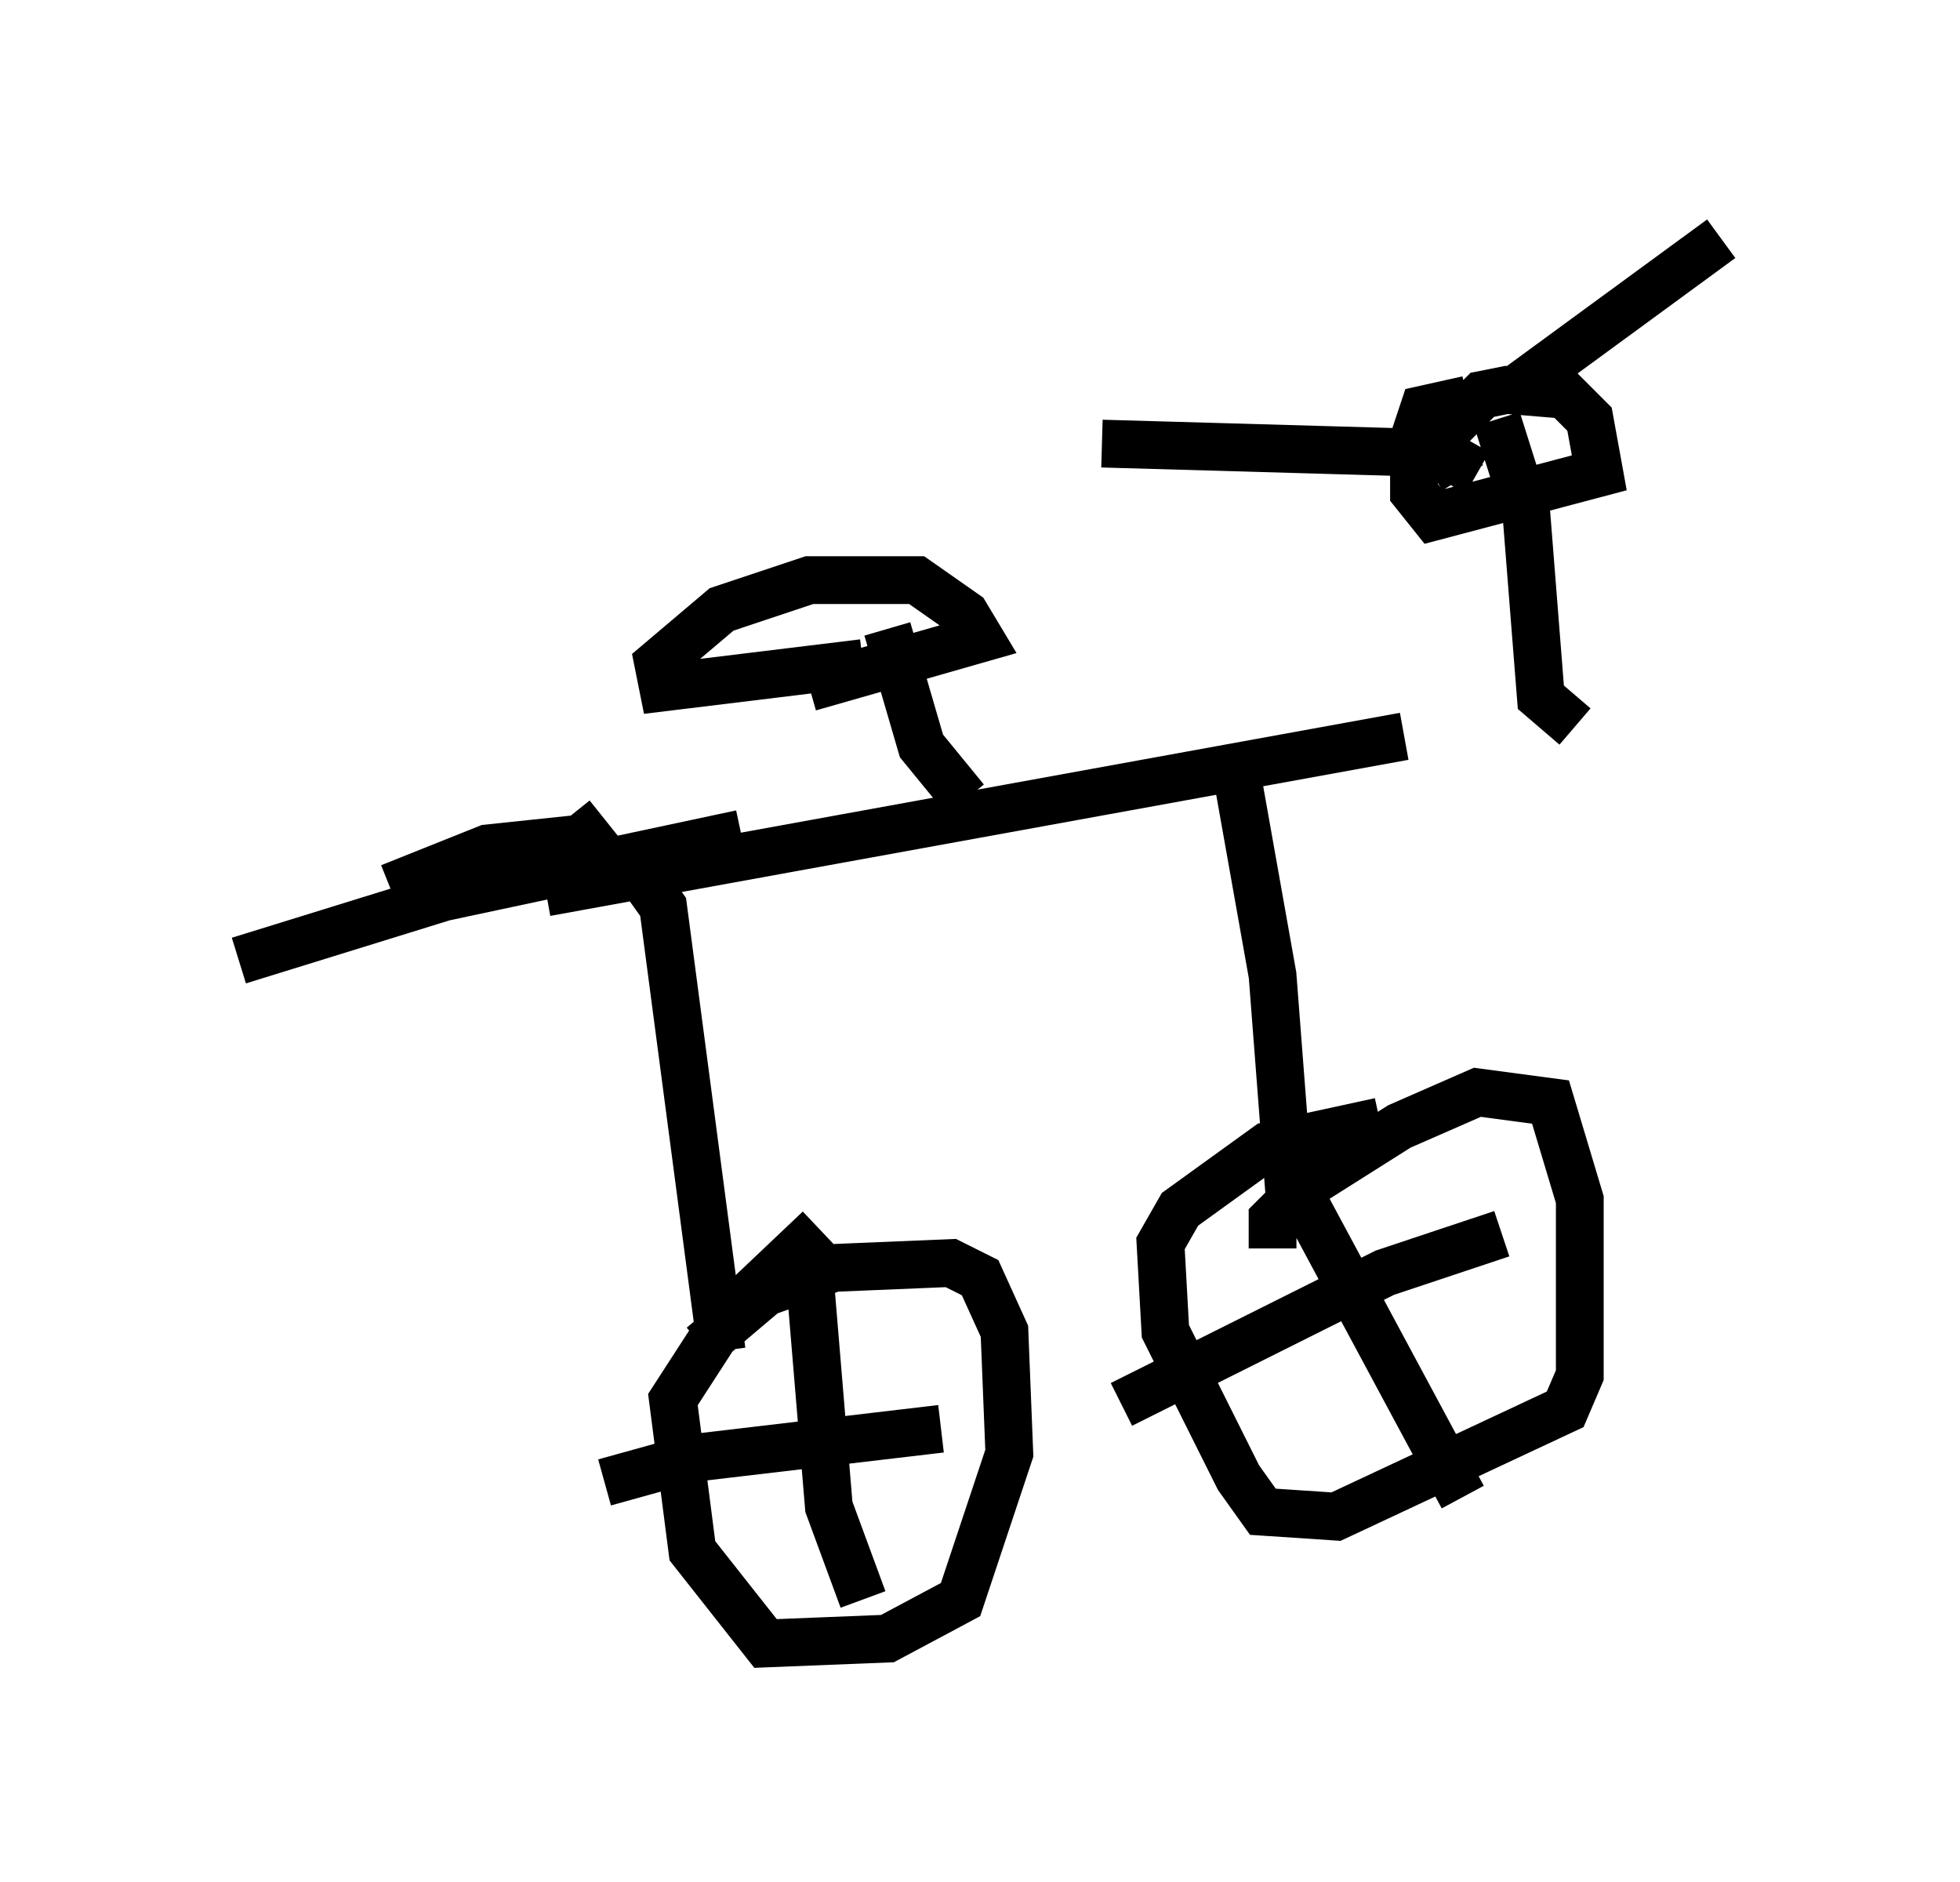 <?xml version="1.0" encoding="utf-8" ?>
<svg baseProfile="full" height="39.4" version="1.1" width="41.034" xmlns="http://www.w3.org/2000/svg" xmlns:ev="http://www.w3.org/2001/xml-events" xmlns:xlink="http://www.w3.org/1999/xlink"><defs /><rect fill="white" height="39.4" width="41.034" x="0" y="0" /><path d="M32.563, 15.208 m-3.165, 0.204 l-17.967, 3.267 m14.394, -2.858 l0.817, 4.594 0.408, 5.308 m-0.408, 0.408 l0.0, -0.613 0.715, -0.715 l1.94, -1.225 1.633, -0.715 l1.531, 0.204 0.613, 2.042 l0.0, 3.675 -0.306, 0.715 l-4.798, 2.246 -1.531, -0.102 l-0.51, -0.715 -1.531, -3.063 l-0.102, -1.838 0.408, -0.715 l1.838, -1.327 2.348, -0.51 m-15.517, -5.206 l0.51, 0.715 1.225, 9.29 m-0.408, -0.102 l1.327, -1.123 1.429, -0.51 l2.45, -0.102 0.613, 0.306 l0.51, 1.123 0.102, 2.552 l-1.021, 3.063 -1.531, 0.817 l-2.552, 0.102 -1.531, -1.94 l-0.408, -3.165 1.123, -1.735 l1.94, -1.838 m15.823, -10.515 l-0.715, -0.613 -0.306, -3.879 l-0.613, -1.94 m0.51, -0.715 l4.185, -3.063 m-5.104, 4.9 l-0.715, -0.408 -7.146, -0.204 m-10.413, 7.861 l-0.51, 0.408 -1.94, 0.204 l-2.042, 0.817 m12.046, -1.838 l-0.919, -1.123 -0.715, -2.45 m-0.51, 0.715 l-4.185, 0.51 -0.102, -0.51 l1.327, -1.123 1.838, -0.613 l2.246, 0.0 1.021, 0.715 l0.306, 0.51 -3.573, 1.021 m-1.429, 3.063 l-6.227, 1.327 -4.288, 1.327 m21.948, 4.39 l3.675, 6.84 m0.817, -5.513 l-2.45, 0.817 -5.513, 2.756 m-3.777, 0.51 l-5.206, 0.613 -1.838, 0.51 m4.288, -4.39 l0.408, 4.9 0.715, 1.94 m12.556, -23.479 l-0.51, -0.817 0.919, -0.919 l0.51, -0.102 1.225, 0.102 l0.51, 0.51 0.204, 1.123 l-3.471, 0.919 -0.408, -0.51 l0.0, -1.123 0.204, -0.613 l0.919, -0.204 " fill="none" stroke="black" stroke-width="1" /></svg>